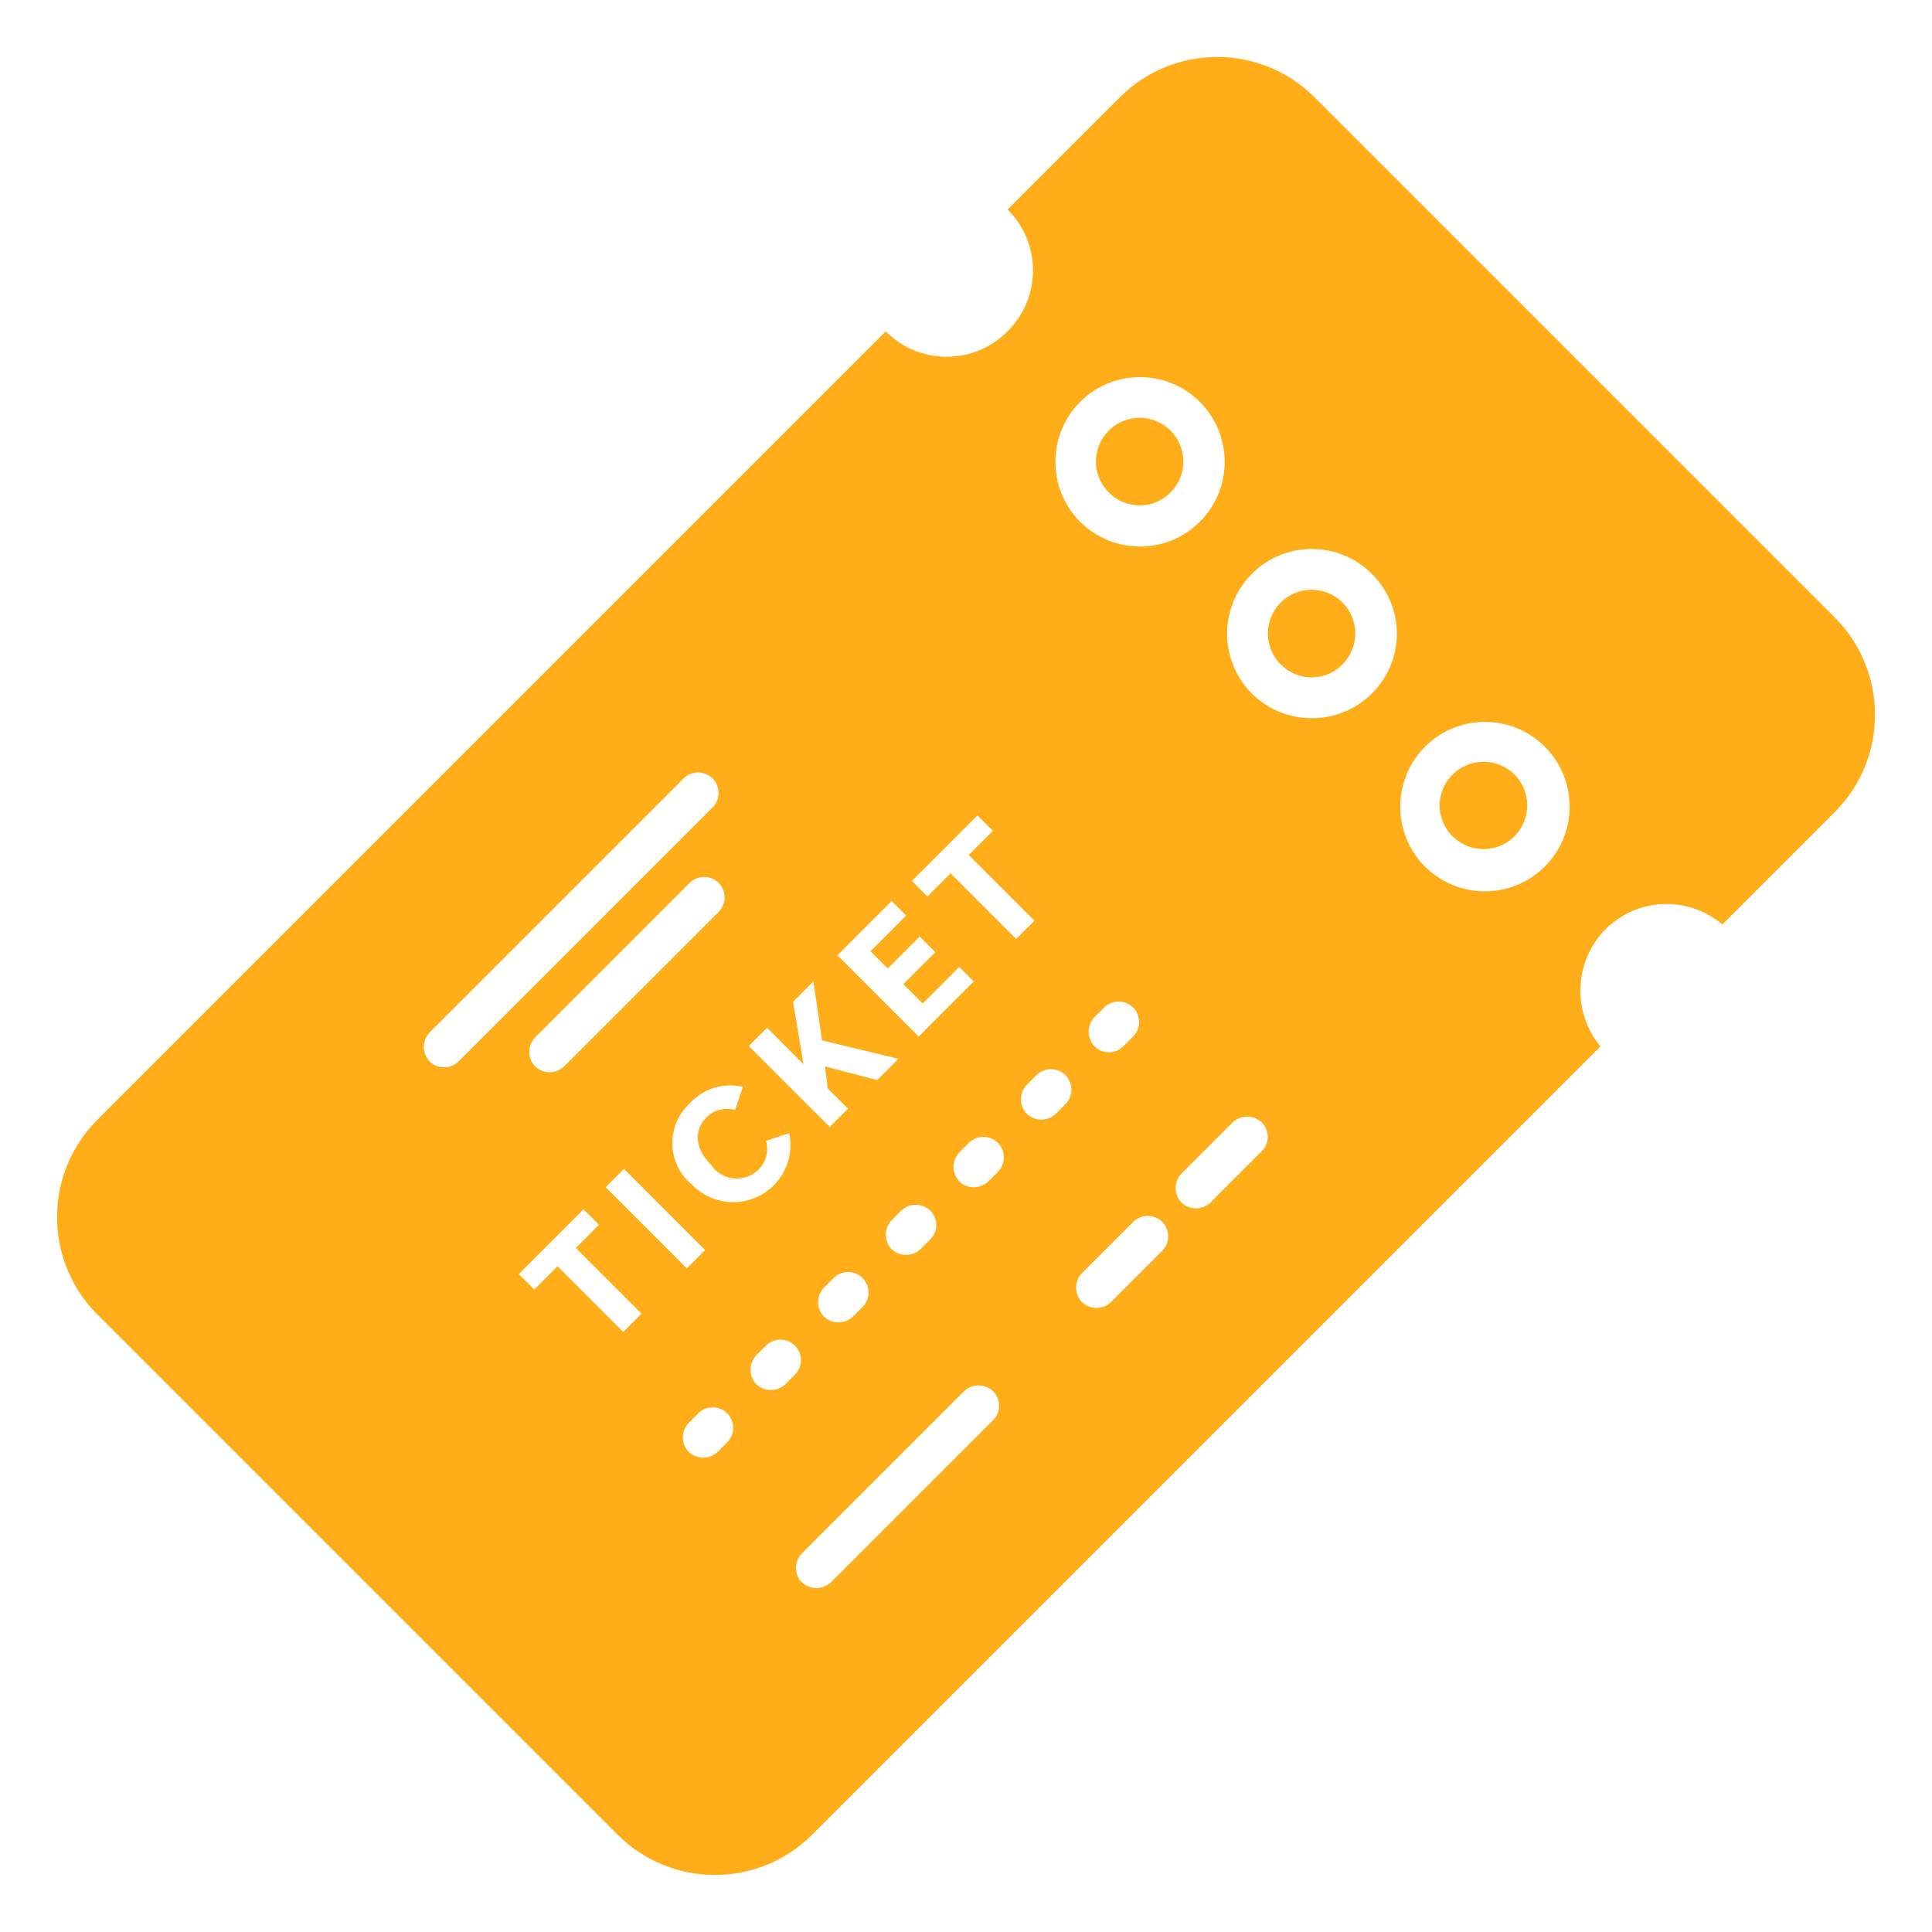 <svg fill="#ffae19" viewBox="0 0 24 24" xmlns="http://www.w3.org/2000/svg"><g id="SVGRepo_bgCarrier" stroke-width="0"></g><g id="SVGRepo_tracerCarrier" stroke-linecap="round" stroke-linejoin="round"></g><g id="SVGRepo_iconCarrier"><path d="m21.396 11.484c-.424-.358-1.054-.337-1.451.059 0 0-.001.001-.001.001-.393.399-.415 1.027-.065 1.451l.003.003-9.79 9.79c-.001.001-.002.002-.003.003-.667.667-1.75.667-2.417 0-.001-.001-.002-.002-.004-.004l-6.456-6.456c-.001-.001-.002-.002-.003-.003-.667-.667-.667-1.75 0-2.417l.004-.004 9.79-9.79c.001.001.002.002.003.003.416.416 1.09.416 1.506 0 .001-.001.002-.002.003-.003.002-.002.003-.003.005-.005.416-.416.416-1.09 0-1.506-.001-.001-.002-.002-.003-.003l1.392-1.392c.001-.001.002-.002.003-.003.667-.667 1.75-.667 2.417 0 .001.001.002.002.004.004l6.456 6.456c.001.001.002.002.003.003.667.667.667 1.75 0 2.417-.001.001-.002.002-.004.004zm-6.719 3.455c.101.095.259.095.359 0l.637-.637c.001-.001.002-.002.003-.003.097-.097.097-.255 0-.353-.001-.001-.002-.002-.004-.004-.101-.095-.259-.095-.359 0l-.638.638c-.094.101-.094.258.001.358zm-1.236 1.237c.101.095.259.095.359 0l.637-.637c.099-.099.099-.261 0-.36s-.261-.099-.36 0l-.637.637c-.096.101-.096.26 0 .36zm-3.48 3.479c.101.096.259.097.36.002l2.015-2.015c.001-.001.002-.002.003-.003.097-.097.097-.255 0-.353-.001-.001-.002-.002-.004-.004-.101-.096-.259-.096-.359 0l-2.016 2.016c-.096.1-.096.258-.002.359zm7.741-8.891c.411.411 1.077.411 1.488 0s.411-1.077 0-1.488-1.077-.411-1.488 0c-.409.412-.41 1.076-.002 1.488zm-4.106 2.232.003.003c.098.098.256.098.354 0 .001-.001.002-.002.003-.003l.12-.12c.099-.099.099-.261 0-.36s-.261-.099-.36 0l-.12.12c-.096.101-.096.259 0 .36zm-.84.84c.101.096.259.096.359 0l.12-.12c.099-.099.099-.261 0-.36s-.261-.099-.36 0l-.118.118c-.098.101-.099.261-.002.362zm-.84.841c.101.096.259.095.36 0l.12-.12c.099-.099.099-.261 0-.36s-.261-.099-.36 0l-.12.12c-.095.101-.094.259.002.359zm-.84.84c.101.095.259.095.359 0l.12-.12c.001-.001.002-.002.003-.003.097-.097.097-.255 0-.353-.001-.001-.002-.002-.004-.004-.101-.095-.258-.094-.358.001l-.12.12c-.095.1-.096.258-.001.358zm-.84.839c.101.095.259.095.359 0l.12-.12c.099-.099.099-.261 0-.36s-.261-.099-.36 0l-.12.12c-.096.101-.096.259 0 .36zm-.84.84c.101.095.259.095.359 0l.12-.12c.099-.099.099-.261 0-.36s-.261-.099-.36 0l-.12.12c-.096.101-.096.259 0 .36zm-.84.84c.101.096.259.096.359 0l.119-.119c.099-.099.099-.261 0-.36s-.261-.099-.36 0l-.119.119c-.096.101-.096.259 0 .36zm6.996-9.42c.412.408 1.076.408 1.488 0 .002-.002.004-.004.007-.007.407-.407.407-1.067 0-1.474-.002-.002-.005-.005-.007-.007-.411-.411-1.077-.411-1.488 0s-.411 1.077 0 1.488zm-6.96 6.096.013.013c.278.278.728.278 1.006 0 .175-.175.24-.419.194-.646l-.001-.003-.288.096c.035.124.003.261-.093.357-.001.001-.001.001-.002.002-.151.147-.392.146-.541-.003-.018-.018-.034-.038-.048-.059l.001.002c-.216-.216-.204-.444-.06-.588.001-.001.001-.001.002-.002.096-.096.233-.127.355-.093l.002.001.096-.288c-.224-.051-.464.009-.636.181-.008.008-.016.017-.024.026l.001-.001c-.006.006-.014.013-.021.02-.261.261-.261.685 0 .946.015.015.03.028.045.041l-.002-.002zm2.304-1.295.264-.264-.948-.229-.108-.732-.252.252.13.777-.454-.454-.227.227 1.006 1.006.227-.227-.25-.25-.036-.276zm.624-2.28.288-.288.815.815.227-.227-.816-.816.3-.3-.192-.192-.814.814zm-.108 1.739.684-.684-.18-.18-.454.454-.24-.24.397-.397-.195-.195-.397.397-.214-.214.444-.444-.18-.18-.674.674zm-2.88 2.88.227-.227-1.008-1.008-.227.227zm-1.894.262.288-.288.816.816.227-.227-.816-.816.288-.288-.192-.192-.805.805zm6.778-9.538s0 0 .001.001c.411.411 1.077.411 1.488 0s.411-1.077 0-1.488-1.077-.411-1.488 0c-.408.412-.408 1.075-.001 1.487zm-6.768 6.768c.101.095.259.095.359 0l1.92-1.92c.099-.099.099-.261 0-.36s-.261-.099-.36 0l-1.92 1.92c-.096.101-.096.259 0 .36zm-1.311-.062c.101.096.259.096.359 0l3.156-3.156c.099-.099.099-.261 0-.36s-.261-.099-.36 0l-3.155 3.155c-.096.101-.096.26 0 .36zm12.708-2.797c-.002-.002-.003-.003-.005-.005-.209-.209-.209-.548 0-.758.002-.002.004-.004.005-.005.213-.21.555-.21.768 0 .212.212.212.556 0 .768s-.556.212-.768 0zm-2.136-2.136c-.212-.212-.212-.556 0-.768s.556-.212.768 0 .212.556 0 .768c-.002.002-.003.003-.005.005-.209.209-.548.209-.758 0-.001-.001-.002-.002-.002-.002zm-2.136-2.136c-.212-.212-.212-.556 0-.768s.556-.212.768 0 .212.556 0 .768c-.001.002-.003.003-.005.005-.209.209-.548.209-.758 0-.001-.001-.001-.001-.002-.002z"></path></g></svg>